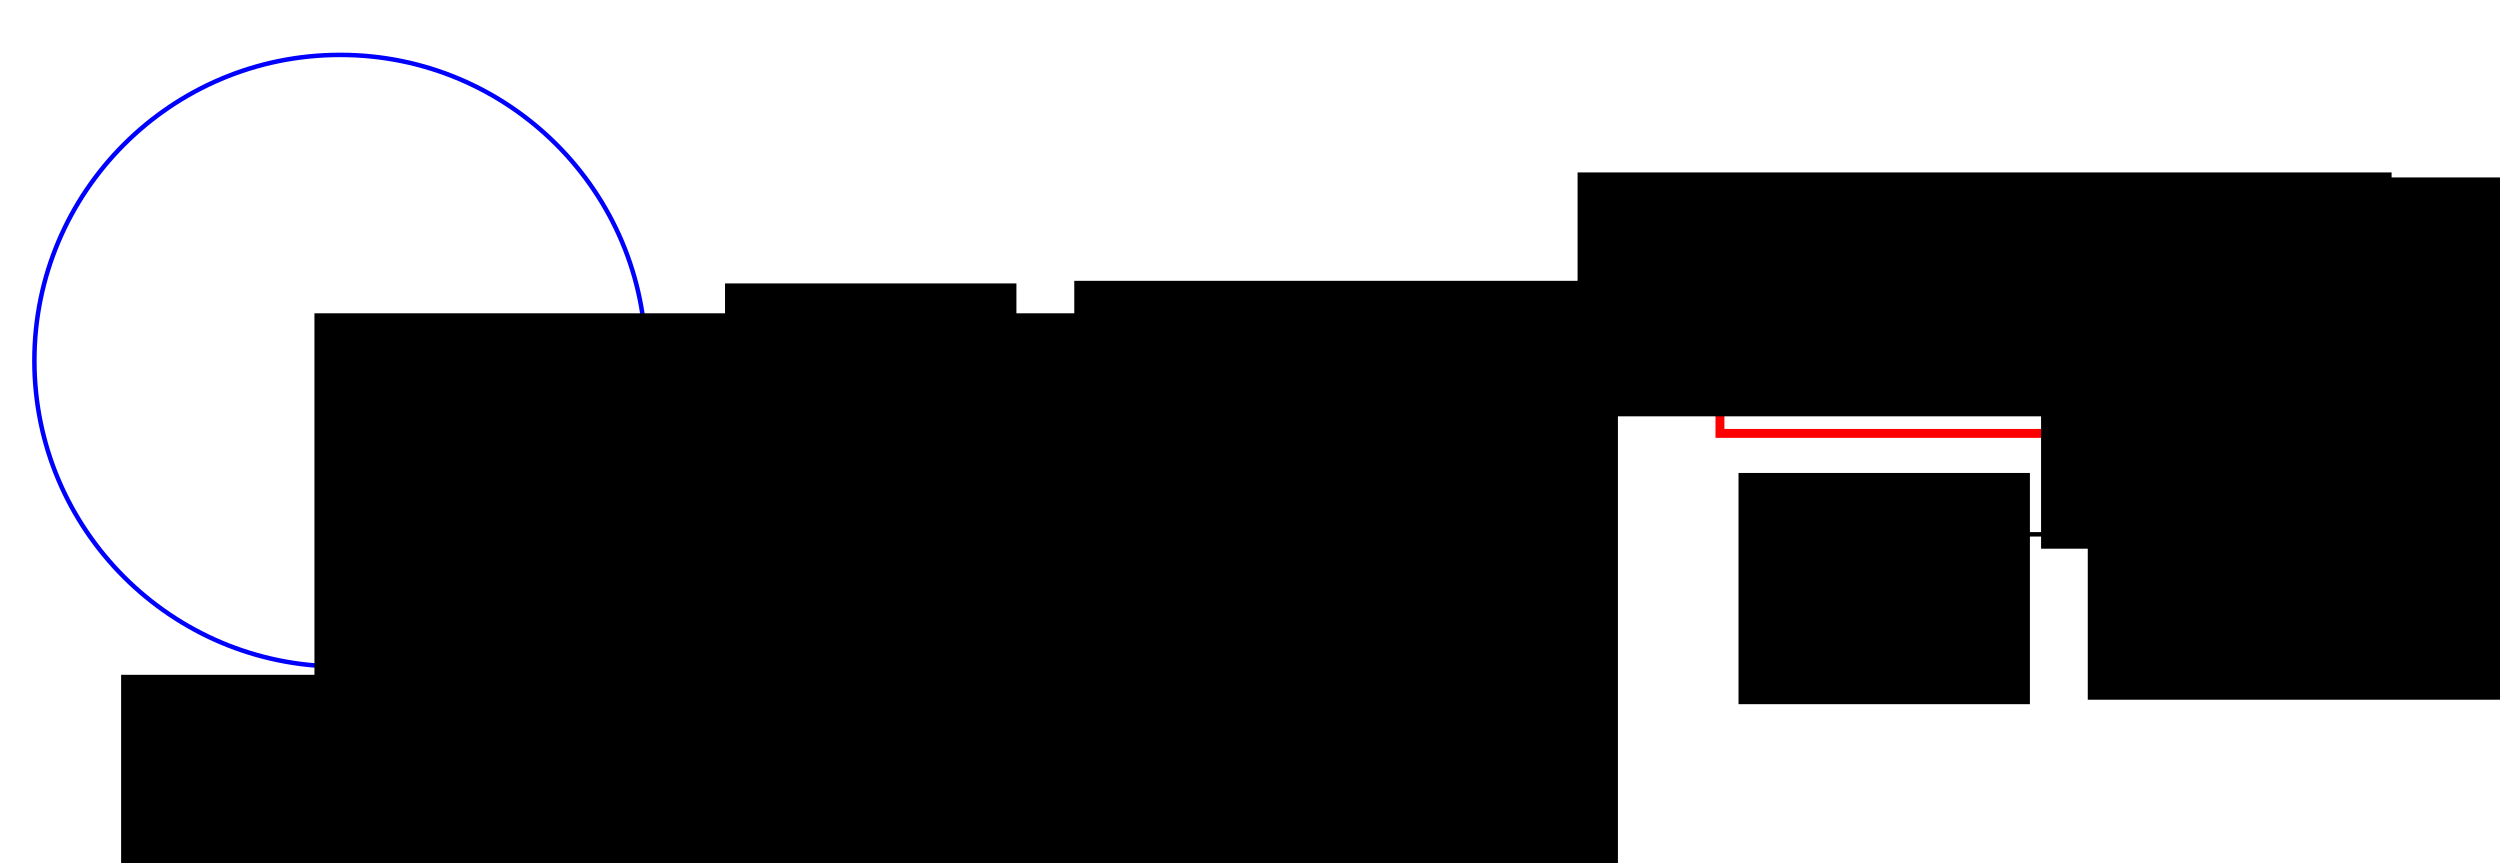 <?xml version="1.0" encoding="UTF-8" standalone="no"?>
<!-- Created with Inkscape (http://www.inkscape.org/) -->

<svg
   xmlns:dc="http://purl.org/dc/elements/1.1/"
   xmlns:cc="http://creativecommons.org/ns#"
   xmlns:rdf="http://www.w3.org/1999/02/22-rdf-syntax-ns#"
   xmlns:svg="http://www.w3.org/2000/svg"
   xmlns="http://www.w3.org/2000/svg"
   xmlns:sodipodi="http://sodipodi.sourceforge.net/DTD/sodipodi-0.dtd"
   xmlns:inkscape="http://www.inkscape.org/namespaces/inkscape"
   width="149.404mm"
   height="51.583mm"
   viewBox="0 0 149.404 51.583"
   version="1.1"
   id="svg8"
   inkscape:version="0.92.3 (2405546, 2018-03-11)"
   sodipodi:docname="MSmallcase.svg">
  <defs
     id="defs2">
    <marker
       inkscape:stockid="Arrow1Mend"
       orient="auto"
       refY="0"
       refX="0"
       id="Arrow1Mend"
       style="overflow:visible"
       inkscape:isstock="true">
      <path
         id="path985"
         d="M 0,0 5,-5 -12.5,0 5,5 Z"
         style="fill:#000000;fill-opacity:1;fill-rule:evenodd;stroke:#000000;stroke-width:1pt;stroke-opacity:1"
         transform="matrix(-0.4,0,0,-0.4,-4,0)"
         inkscape:connector-curvature="0" />
    </marker>
    <marker
       inkscape:stockid="Arrow1Mstart"
       orient="auto"
       refY="0"
       refX="0"
       id="Arrow1Mstart"
       style="overflow:visible"
       inkscape:isstock="true">
      <path
         id="path982"
         d="M 0,0 5,-5 -12.5,0 5,5 Z"
         style="fill:#000000;fill-opacity:1;fill-rule:evenodd;stroke:#000000;stroke-width:1pt;stroke-opacity:1"
         transform="matrix(0.4,0,0,0.4,4,0)"
         inkscape:connector-curvature="0" />
    </marker>
    <marker
       inkscape:stockid="Arrow1Mend"
       orient="auto"
       refY="0"
       refX="0"
       id="Arrow1Mend-0"
       style="overflow:visible"
       inkscape:isstock="true">
      <path
         inkscape:connector-curvature="0"
         id="path985-3"
         d="M 0,0 5,-5 -12.5,0 5,5 Z"
         style="fill:#000000;fill-opacity:1;fill-rule:evenodd;stroke:#000000;stroke-width:1pt;stroke-opacity:1"
         transform="matrix(-0.4,0,0,-0.4,-4,0)" />
    </marker>
    <marker
       inkscape:stockid="Arrow1Mend"
       orient="auto"
       refY="0"
       refX="0"
       id="Arrow1Mend-0-7"
       style="overflow:visible"
       inkscape:isstock="true">
      <path
         inkscape:connector-curvature="0"
         id="path985-3-9"
         d="M 0,0 5,-5 -12.5,0 5,5 Z"
         style="fill:#000000;fill-opacity:1;fill-rule:evenodd;stroke:#000000;stroke-width:1pt;stroke-opacity:1"
         transform="matrix(-0.4,0,0,-0.4,-4,0)" />
    </marker>
    <marker
       inkscape:stockid="Arrow1Mend"
       orient="auto"
       refY="0"
       refX="0"
       id="Arrow1Mend-6"
       style="overflow:visible"
       inkscape:isstock="true">
      <path
         inkscape:connector-curvature="0"
         id="path985-0"
         d="M 0,0 5,-5 -12.5,0 5,5 Z"
         style="fill:#000000;fill-opacity:1;fill-rule:evenodd;stroke:#000000;stroke-width:1pt;stroke-opacity:1"
         transform="matrix(-0.4,0,0,-0.4,-4,0)" />
    </marker>
    <marker
       inkscape:stockid="Arrow1Mend"
       orient="auto"
       refY="0"
       refX="0"
       id="Arrow1Mend-6-7"
       style="overflow:visible"
       inkscape:isstock="true">
      <path
         inkscape:connector-curvature="0"
         id="path985-0-8"
         d="M 0,0 5,-5 -12.5,0 5,5 Z"
         style="fill:#000000;fill-opacity:1;fill-rule:evenodd;stroke:#000000;stroke-width:1pt;stroke-opacity:1"
         transform="matrix(-0.4,0,0,-0.4,-4,0)" />
    </marker>
    <marker
       inkscape:stockid="Arrow1Mend"
       orient="auto"
       refY="0"
       refX="0"
       id="Arrow1Mend-0-7-2"
       style="overflow:visible"
       inkscape:isstock="true">
      <path
         inkscape:connector-curvature="0"
         id="path985-3-9-5"
         d="M 0,0 5,-5 -12.5,0 5,5 Z"
         style="fill:#000000;fill-opacity:1;fill-rule:evenodd;stroke:#000000;stroke-width:1pt;stroke-opacity:1"
         transform="matrix(-0.4,0,0,-0.4,-4,0)" />
    </marker>
    <marker
       inkscape:stockid="Arrow1Mend"
       orient="auto"
       refY="0"
       refX="0"
       id="Arrow1Mend-6-74"
       style="overflow:visible"
       inkscape:isstock="true">
      <path
         inkscape:connector-curvature="0"
         id="path985-0-9"
         d="M 0,0 5,-5 -12.5,0 5,5 Z"
         style="fill:#000000;fill-opacity:1;fill-rule:evenodd;stroke:#000000;stroke-width:1pt;stroke-opacity:1"
         transform="matrix(-0.4,0,0,-0.4,-4,0)" />
    </marker>
    <marker
       inkscape:stockid="Arrow1Mend"
       orient="auto"
       refY="0"
       refX="0"
       id="Arrow1Mend-0-9"
       style="overflow:visible"
       inkscape:isstock="true">
      <path
         inkscape:connector-curvature="0"
         id="path985-3-4"
         d="M 0,0 5,-5 -12.5,0 5,5 Z"
         style="fill:#000000;fill-opacity:1;fill-rule:evenodd;stroke:#000000;stroke-width:1pt;stroke-opacity:1"
         transform="matrix(-0.4,0,0,-0.4,-4,0)" />
    </marker>
    <marker
       inkscape:stockid="Arrow1Mend"
       orient="auto"
       refY="0"
       refX="0"
       id="Arrow1Mend-5"
       style="overflow:visible"
       inkscape:isstock="true">
      <path
         inkscape:connector-curvature="0"
         id="path985-9"
         d="M 0,0 5,-5 -12.5,0 5,5 Z"
         style="fill:#000000;fill-opacity:1;fill-rule:evenodd;stroke:#000000;stroke-width:1pt;stroke-opacity:1"
         transform="matrix(-0.4,0,0,-0.4,-4,0)" />
    </marker>
    <marker
       inkscape:stockid="Arrow1Mend"
       orient="auto"
       refY="0"
       refX="0"
       id="Arrow1Mend-5-1"
       style="overflow:visible"
       inkscape:isstock="true">
      <path
         inkscape:connector-curvature="0"
         id="path985-9-0"
         d="M 0,0 5,-5 -12.5,0 5,5 Z"
         style="fill:#000000;fill-opacity:1;fill-rule:evenodd;stroke:#000000;stroke-width:1pt;stroke-opacity:1"
         transform="matrix(-0.4,0,0,-0.4,-4,0)" />
    </marker>
    <marker
       inkscape:stockid="Arrow1Mend"
       orient="auto"
       refY="0"
       refX="0"
       id="Arrow1Mend-0-9-1"
       style="overflow:visible"
       inkscape:isstock="true">
      <path
         inkscape:connector-curvature="0"
         id="path985-3-4-3"
         d="M 0,0 5,-5 -12.5,0 5,5 Z"
         style="fill:#000000;fill-opacity:1;fill-rule:evenodd;stroke:#000000;stroke-width:1pt;stroke-opacity:1"
         transform="matrix(-0.4,0,0,-0.4,-4,0)" />
    </marker>
    <marker
       inkscape:stockid="Arrow1Mend"
       orient="auto"
       refY="0"
       refX="0"
       id="Arrow1Mend-6-74-7"
       style="overflow:visible"
       inkscape:isstock="true">
      <path
         inkscape:connector-curvature="0"
         id="path985-0-9-7"
         d="M 0,0 5,-5 -12.5,0 5,5 Z"
         style="fill:#000000;fill-opacity:1;fill-rule:evenodd;stroke:#000000;stroke-width:1pt;stroke-opacity:1"
         transform="matrix(-0.4,0,0,-0.4,-4,0)" />
    </marker>
    <marker
       inkscape:stockid="Arrow1Mend"
       orient="auto"
       refY="0"
       refX="0"
       id="Arrow1Mend-0-7-2-2"
       style="overflow:visible"
       inkscape:isstock="true">
      <path
         inkscape:connector-curvature="0"
         id="path985-3-9-5-6"
         d="M 0,0 5,-5 -12.5,0 5,5 Z"
         style="fill:#000000;fill-opacity:1;fill-rule:evenodd;stroke:#000000;stroke-width:1pt;stroke-opacity:1"
         transform="matrix(-0.4,0,0,-0.4,-4,0)" />
    </marker>
    <marker
       inkscape:stockid="Arrow1Mend"
       orient="auto"
       refY="0"
       refX="0"
       id="Arrow1Mend-5-1-7"
       style="overflow:visible"
       inkscape:isstock="true">
      <path
         inkscape:connector-curvature="0"
         id="path985-9-0-0"
         d="M 0,0 5,-5 -12.5,0 5,5 Z"
         style="fill:#000000;fill-opacity:1;fill-rule:evenodd;stroke:#000000;stroke-width:1pt;stroke-opacity:1"
         transform="matrix(-0.4,0,0,-0.4,-4,0)" />
    </marker>
    <marker
       inkscape:stockid="Arrow1Mend"
       orient="auto"
       refY="0"
       refX="0"
       id="Arrow1Mend-0-9-1-6"
       style="overflow:visible"
       inkscape:isstock="true">
      <path
         inkscape:connector-curvature="0"
         id="path985-3-4-3-0"
         d="M 0,0 5,-5 -12.5,0 5,5 Z"
         style="fill:#000000;fill-opacity:1;fill-rule:evenodd;stroke:#000000;stroke-width:1pt;stroke-opacity:1"
         transform="matrix(-0.4,0,0,-0.4,-4,0)" />
    </marker>
    <marker
       inkscape:stockid="Arrow1Mend"
       orient="auto"
       refY="0"
       refX="0"
       id="Arrow1Mend-6-74-7-8"
       style="overflow:visible"
       inkscape:isstock="true">
      <path
         inkscape:connector-curvature="0"
         id="path985-0-9-7-5"
         d="M 0,0 5,-5 -12.5,0 5,5 Z"
         style="fill:#000000;fill-opacity:1;fill-rule:evenodd;stroke:#000000;stroke-width:1pt;stroke-opacity:1"
         transform="matrix(-0.4,0,0,-0.4,-4,0)" />
    </marker>
    <marker
       inkscape:stockid="Arrow1Mend"
       orient="auto"
       refY="0"
       refX="0"
       id="Arrow1Mend-0-7-2-2-3"
       style="overflow:visible"
       inkscape:isstock="true">
      <path
         inkscape:connector-curvature="0"
         id="path985-3-9-5-6-9"
         d="M 0,0 5,-5 -12.5,0 5,5 Z"
         style="fill:#000000;fill-opacity:1;fill-rule:evenodd;stroke:#000000;stroke-width:1pt;stroke-opacity:1"
         transform="matrix(-0.4,0,0,-0.4,-4,0)" />
    </marker>
  </defs>
  <sodipodi:namedview
     id="base"
     pagecolor="#ffffff"
     bordercolor="#666666"
     borderopacity="1.0"
     inkscape:pageopacity="0.0"
     inkscape:pageshadow="2"
     inkscape:zoom="0.9899495"
     inkscape:cx="456.0272"
     inkscape:cy="49.909843"
     inkscape:document-units="mm"
     inkscape:current-layer="layer1"
     showgrid="false"
     inkscape:window-width="1853"
     inkscape:window-height="1025"
     inkscape:window-x="67"
     inkscape:window-y="27"
     inkscape:window-maximized="1"
     showguides="true"
     inkscape:guide-bbox="true">
    <sodipodi:guide
       position="0,231.99"
       orientation="1,0"
       id="guide845"
       inkscape:locked="false"
       inkscape:label=""
       inkscape:color="rgb(0,0,255)" />
    <sodipodi:guide
       position="91.406,0"
       orientation="0,1"
       id="guide847"
       inkscape:locked="false"
       inkscape:label=""
       inkscape:color="rgb(0,0,255)" />
    <sodipodi:guide
       position="149.404,-53.721"
       orientation="1,0"
       id="guide849"
       inkscape:locked="false" />
    <sodipodi:guide
       position="263.528,242.681"
       orientation="0,1"
       id="guide968"
       inkscape:locked="false" />
    <sodipodi:guide
       position="172.656,51.583"
       orientation="0,1"
       id="guide1394"
       inkscape:locked="false" />
  </sodipodi:namedview>
  <g
     inkscape:groupmode="layer"
     id="layer2"
     inkscape:label="Layer 2"
     transform="translate(0,-245.417)" />
  <g
     inkscape:label="Layer 1"
     inkscape:groupmode="layer"
     id="layer1"
     transform="translate(0,-245.417)">
    <g
       id="g883"
       transform="translate(-4.989,175.381)">
      <circle
         r="18.275"
         cy="91.592"
         cx="25.319"
         id="path851"
         style="fill:none;stroke:#0000ff;stroke-width:0.269;stroke-linecap:butt;stroke-miterlimit:4;stroke-dasharray:none;stroke-dashoffset:0" />
      <flowRoot
         transform="matrix(0.265,0,0,0.265,-57.865,-84.5)"
         style="font-style:normal;font-variant:normal;font-weight:normal;font-stretch:normal;font-size:17.333px;line-height:1.25;font-family:sans-serif;-inkscape-font-specification:'sans-serif, Normal';font-variant-ligatures:normal;font-variant-caps:normal;font-variant-numeric:normal;font-feature-settings:normal;text-align:start;letter-spacing:0px;word-spacing:0px;writing-mode:lr-tb;text-anchor:start;fill:#000000;fill-opacity:1;stroke:none"
         id="flowRoot855"
         xml:space="preserve"><flowRegion
           id="flowRegion857"><rect
             y="653.809"
             x="308.097"
             height="131.32"
             width="293.954"
             id="rect859" /></flowRegion><flowPara
           id="flowPara861">A </flowPara></flowRoot>      <flowRoot
         transform="matrix(0.265,0,0,0.265,-11.528,-2.929)"
         style="font-style:normal;font-variant:normal;font-weight:normal;font-stretch:normal;font-size:17.333px;line-height:1.25;font-family:sans-serif;-inkscape-font-specification:'sans-serif, Normal';font-variant-ligatures:normal;font-variant-caps:normal;font-variant-numeric:normal;font-feature-settings:normal;text-align:start;letter-spacing:0px;word-spacing:0px;writing-mode:lr-tb;text-anchor:start;fill:#000000;fill-opacity:1;stroke:none"
         id="flowRoot863"
         xml:space="preserve"><flowRegion
           id="flowRegion865"><rect
             y="427.52"
             x="89.643"
             height="45"
             width="112.857"
             id="rect867" /></flowRegion><flowPara
           id="flowPara869">r-letter pool</flowPara><flowPara
           id="flowPara871">r=1</flowPara></flowRoot>    </g>
    <flowRoot
       xml:space="preserve"
       id="flowRoot960"
       style="font-style:normal;font-variant:normal;font-weight:normal;font-stretch:normal;font-size:17.333px;line-height:1.25;font-family:sans-serif;-inkscape-font-specification:'sans-serif, Normal';font-variant-ligatures:normal;font-variant-caps:normal;font-variant-numeric:normal;font-feature-settings:normal;text-align:start;letter-spacing:0px;word-spacing:0px;writing-mode:lr-tb;text-anchor:start;fill:#000000;fill-opacity:1;stroke:none"
       transform="matrix(0.265,0,0,0.265,-36.55,156.444)"><flowRegion
         id="flowRegion962"><rect
           id="rect964"
           width="65.714"
           height="52.143"
           x="301.429"
           y="399.663" /></flowRegion><flowPara
         id="flowPara966"
         style="font-size:26.667px">A</flowPara></flowRoot>    <path
       style="fill:none;stroke:#000000;stroke-width:0.265;stroke-linecap:butt;stroke-linejoin:miter;stroke-miterlimit:4;stroke-dasharray:none;stroke-opacity:1;marker-end:url(#Arrow1Mend)"
       d="M 49.817,266.022 H 62.763"
       id="path974"
       inkscape:connector-curvature="0" />
    <flowRoot
       transform="matrix(0.265,0,0,0.265,-15.678,156.289)"
       xml:space="preserve"
       id="flowRoot960-6"
       style="font-style:normal;font-variant:normal;font-weight:normal;font-stretch:normal;font-size:17.333px;line-height:1.25;font-family:sans-serif;-inkscape-font-specification:'sans-serif, Normal';font-variant-ligatures:normal;font-variant-caps:normal;font-variant-numeric:normal;font-feature-settings:normal;text-align:start;letter-spacing:0px;word-spacing:0px;writing-mode:lr-tb;text-anchor:start;fill:#000000;fill-opacity:1;stroke:none"><flowRegion
         id="flowRegion962-8"><rect
           id="rect964-7"
           width="117.232"
           height="68.81"
           x="301.429"
           y="399.663" /></flowRegion><flowPara
         id="flowPara966-9"
         style="font-size:26.667px">p<flowSpan
   id="flowSpan1198"
   style="font-size:65%;baseline-shift:sub">1</flowSpan>=1</flowPara></flowRoot>    <g
       id="g2164-4"
       transform="translate(-38.892,170.224)">
      <rect
         y="91.078"
         x="141.679"
         height="10.016"
         width="42.711"
         id="rect918-6-1"
         style="fill:none;stroke:#ff0000;stroke-width:0.533;stroke-linecap:butt;stroke-miterlimit:4;stroke-dasharray:none;stroke-dashoffset:0" />
      <flowRoot
         transform="matrix(0.265,0,0,0.265,111.025,28.423)"
         style="font-style:normal;font-variant:normal;font-weight:normal;font-stretch:normal;font-size:17.333px;line-height:1.25;font-family:sans-serif;-inkscape-font-specification:'sans-serif, Normal';font-variant-ligatures:normal;font-variant-caps:normal;font-variant-numeric:normal;font-feature-settings:normal;text-align:start;letter-spacing:0px;word-spacing:0px;writing-mode:lr-tb;text-anchor:start;fill:#000000;fill-opacity:1;stroke:none"
         id="flowRoot885-0-5"
         xml:space="preserve"><flowRegion
           id="flowRegion887-6-4"><rect
             y="215.377"
             x="83.571"
             height="55"
             width="183.571"
             id="rect889-6-1" /></flowRegion><flowPara
           id="flowPara891-4-5">Message</flowPara></flowRoot>      <flowRoot
         style="font-style:normal;font-variant:normal;font-weight:normal;font-stretch:normal;font-size:17.333px;line-height:1.25;font-family:sans-serif;-inkscape-font-specification:'sans-serif, Normal';font-variant-ligatures:normal;font-variant-caps:normal;font-variant-numeric:normal;font-feature-settings:normal;text-align:start;letter-spacing:0px;word-spacing:0px;writing-mode:lr-tb;text-anchor:start;fill:#000000;fill-opacity:1;stroke:none"
         id="flowRoot885-8-6-5"
         xml:space="preserve"
         transform="matrix(0.265,0,0,0.265,138.723,36.334)"><flowRegion
           id="flowRegion887-0-2-4"><rect
             y="215.377"
             x="83.571"
             height="55"
             width="183.571"
             id="rect889-4-8-9" /></flowRegion><flowPara
           id="flowPara891-7-9-8">A</flowPara></flowRoot>      <flowRoot
         transform="matrix(0.265,0,0,0.265,145.328,28.722)"
         style="font-style:normal;font-variant:normal;font-weight:normal;font-stretch:normal;font-size:17.333px;line-height:1.25;font-family:sans-serif;-inkscape-font-specification:'sans-serif, Normal';font-variant-ligatures:normal;font-variant-caps:normal;font-variant-numeric:normal;font-feature-settings:normal;text-align:start;letter-spacing:0px;word-spacing:0px;writing-mode:lr-tb;text-anchor:start;fill:#000000;fill-opacity:1;stroke:none"
         id="flowRoot885-6-6-3"
         xml:space="preserve"><flowRegion
           id="flowRegion887-8-0-8"><rect
             y="215.377"
             x="83.571"
             height="55"
             width="183.571"
             id="rect889-9-7-5" /></flowRegion><flowPara
           id="flowPara891-0-0-2">M=1</flowPara></flowRoot>    </g>
    <flowRoot
       xml:space="preserve"
       id="flowRoot960-35-5-2"
       style="font-style:normal;font-variant:normal;font-weight:normal;font-stretch:normal;font-size:17.333px;line-height:1.25;font-family:sans-serif;-inkscape-font-specification:'sans-serif, Normal';font-variant-ligatures:normal;font-variant-caps:normal;font-variant-numeric:normal;font-feature-settings:normal;text-align:start;letter-spacing:0px;word-spacing:0px;writing-mode:lr-tb;text-anchor:start;fill:#000000;fill-opacity:1;stroke:none"
       transform="matrix(0.265,0,0,0.265,24.018,167.771)"><flowRegion
         id="flowRegion962-7-2-7"><rect
           id="rect964-08-0-0"
           width="65.714"
           height="52.143"
           x="301.429"
           y="399.663" /></flowRegion><flowPara
         id="flowPara966-1-2-3"
         style="font-size:26.667px">A</flowPara></flowRoot>    <path
       style="fill:none;stroke:#000000;stroke-width:0.265;stroke-linecap:butt;stroke-linejoin:miter;stroke-miterlimit:4;stroke-dasharray:none;stroke-opacity:1;marker-end:url(#Arrow1Mend-5-1-7)"
       d="m 110.386,277.349 h 12.946"
       id="path974-9-9-4"
       inkscape:connector-curvature="0" />
    <flowRoot
       transform="matrix(0.265,0,0,0.265,44.89,167.616)"
       xml:space="preserve"
       id="flowRoot960-6-9-0-6"
       style="font-style:normal;font-variant:normal;font-weight:normal;font-stretch:normal;font-size:17.333px;line-height:1.25;font-family:sans-serif;-inkscape-font-specification:'sans-serif, Normal';font-variant-ligatures:normal;font-variant-caps:normal;font-variant-numeric:normal;font-feature-settings:normal;text-align:start;letter-spacing:0px;word-spacing:0px;writing-mode:lr-tb;text-anchor:start;fill:#000000;fill-opacity:1;stroke:none"><flowRegion
         id="flowRegion962-8-7-9-3"><rect
           id="rect964-7-82-9-6"
           width="127.545"
           height="51.724"
           x="301.429"
           y="399.663" /></flowRegion><flowPara
         id="flowPara966-9-53-4-3"
         style="font-size:26.667px">m<flowSpan
   style="font-size:65%;baseline-shift:sub"
   id="flowSpan2021-5-3">1</flowSpan>=1</flowPara></flowRoot>  </g>
</svg>
